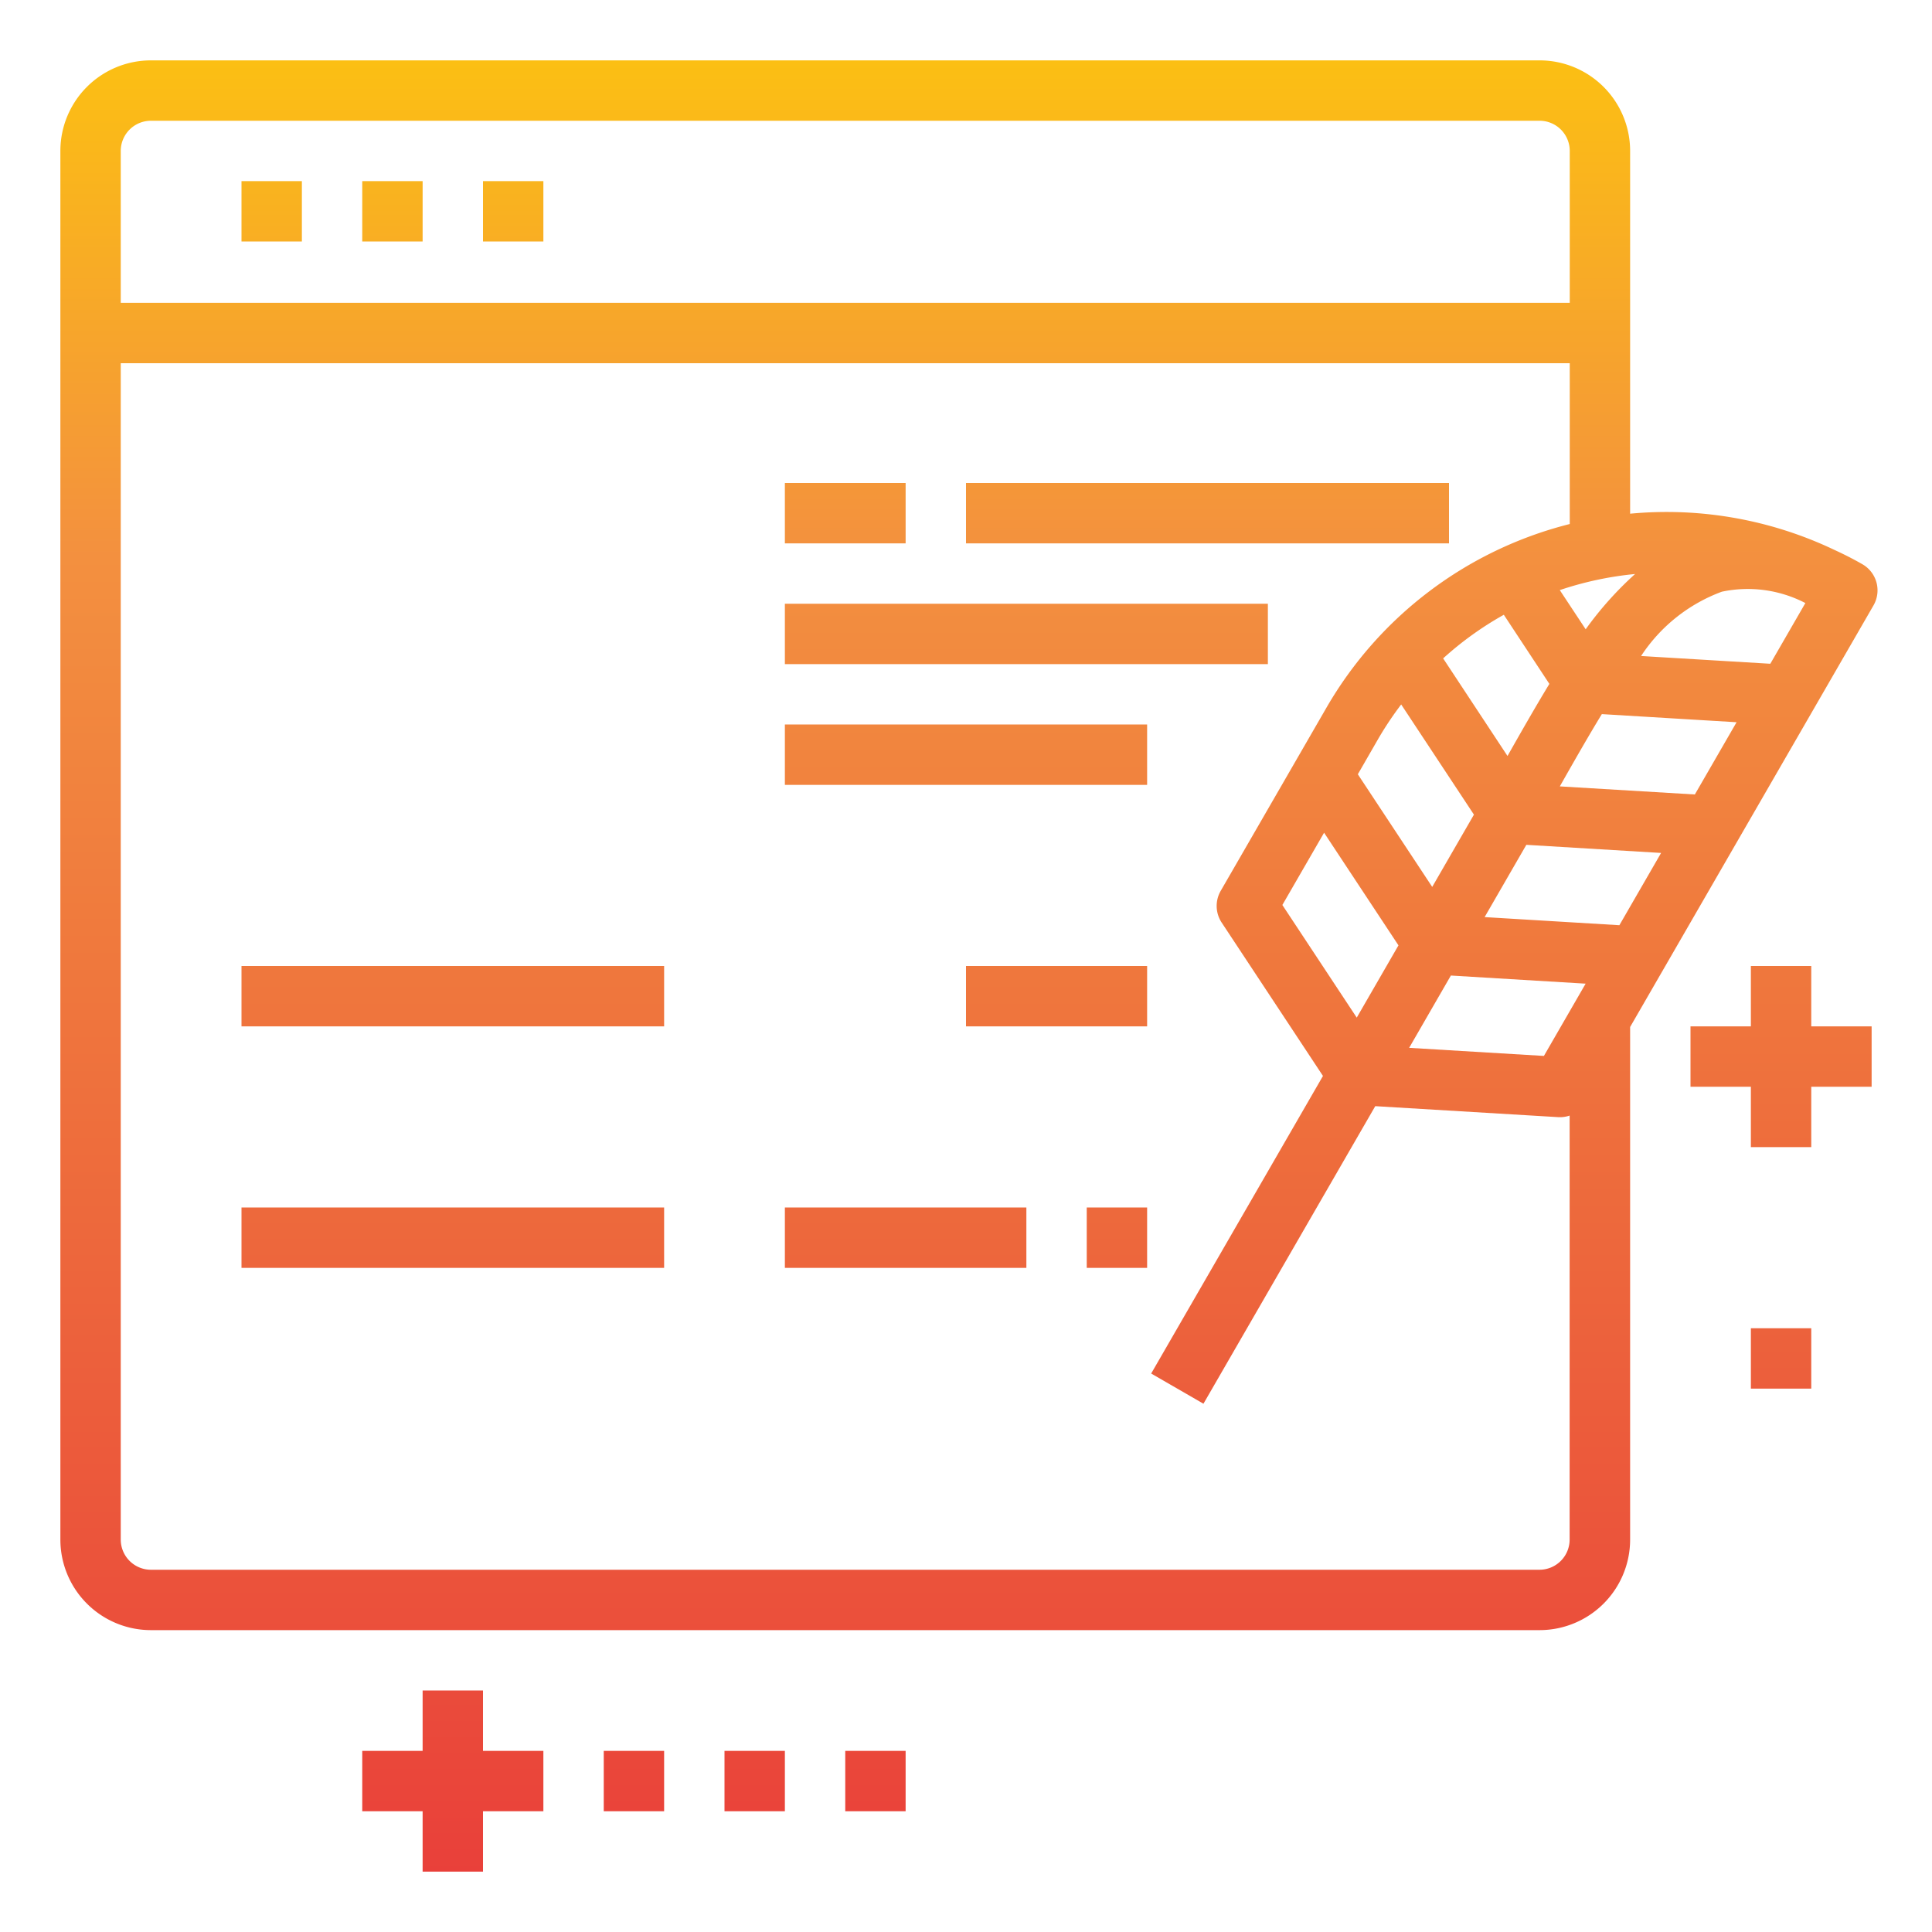 <svg height="512" viewBox="0 0 64 64" width="512" xmlns="http://www.w3.org/2000/svg" xmlns:xlink="http://www.w3.org/1999/xlink"><linearGradient id="New_Gradient_Swatch" gradientUnits="userSpaceOnUse" x1="9" x2="9" y1="63.127" y2="-.71"><stop offset="0" stop-color="#e93e3a"/><stop offset=".35" stop-color="#ed683c"/><stop offset=".7" stop-color="#f3903f"/><stop offset="1" stop-color="#fdc70c"/></linearGradient><linearGradient id="New_Gradient_Swatch-2" x1="13" x2="13" xlink:href="#New_Gradient_Swatch" y1="63.127" y2="-.71"/><linearGradient id="New_Gradient_Swatch-3" x1="17" x2="17" xlink:href="#New_Gradient_Swatch" y1="63.127" y2="-.71"/><linearGradient id="New_Gradient_Swatch-4" x1="15" x2="15" xlink:href="#New_Gradient_Swatch" y1="63.127" y2="-.71"/><linearGradient id="New_Gradient_Swatch-5" x1="21" x2="21" xlink:href="#New_Gradient_Swatch" y1="63.127" y2="-.71"/><linearGradient id="New_Gradient_Swatch-6" x1="25" x2="25" xlink:href="#New_Gradient_Swatch" y1="63.127" y2="-.71"/><linearGradient id="New_Gradient_Swatch-7" x1="29" x2="29" xlink:href="#New_Gradient_Swatch" y1="63.127" y2="-.71"/><linearGradient id="New_Gradient_Swatch-8" x1="59" x2="59" xlink:href="#New_Gradient_Swatch" y1="63.127" y2="-.71"/><linearGradient id="New_Gradient_Swatch-13" x1="28" x2="28" xlink:href="#New_Gradient_Swatch" y1="63.127" y2="-.71"/><linearGradient id="New_Gradient_Swatch-14" x1="40" x2="40" xlink:href="#New_Gradient_Swatch" y1="63.127" y2="-.71"/><linearGradient id="New_Gradient_Swatch-15" x1="34" x2="34" xlink:href="#New_Gradient_Swatch" y1="63.127" y2="-.71"/><linearGradient id="New_Gradient_Swatch-16" x1="32" x2="32" xlink:href="#New_Gradient_Swatch" y1="63.127" y2="-.71"/><linearGradient id="New_Gradient_Swatch-21" x1="32.098" x2="32.098" xlink:href="#New_Gradient_Swatch" y1="63.127" y2="-.71"/><linearGradient id="New_Gradient_Swatch-23" x1="35" x2="35" xlink:href="#New_Gradient_Swatch" y1="63.127" y2="-.71"/><linearGradient id="New_Gradient_Swatch-25" x1="30" x2="30" xlink:href="#New_Gradient_Swatch" y1="63.127" y2="-.71"/><linearGradient id="New_Gradient_Swatch-26" x1="37" x2="37" xlink:href="#New_Gradient_Swatch" y1="63.127" y2="-.71"/><path d="m8 6h2v2h-2z" fill="url(#New_Gradient_Swatch)"/><path d="m12 6h2v2h-2z" fill="url(#New_Gradient_Swatch-2)"/><path d="m16 6h2v2h-2z" fill="url(#New_Gradient_Swatch-3)"/><path d="m16 56h-2v2h-2v2h2v2h2v-2h2v-2h-2z" fill="url(#New_Gradient_Swatch-4)"/><path d="m20 58h2v2h-2z" fill="url(#New_Gradient_Swatch-5)"/><path d="m24 58h2v2h-2z" fill="url(#New_Gradient_Swatch-6)"/><path d="m28 58h2v2h-2z" fill="url(#New_Gradient_Swatch-7)"/><path d="m60 32h-2v2h-2v2h2v2h2v-2h2v-2h-2z" fill="url(#New_Gradient_Swatch-8)"/><path d="m58 40h2v2h-2z" fill="url(#New_Gradient_Swatch-8)"/><path d="m58 44h2v2h-2z" fill="url(#New_Gradient_Swatch-8)"/><path d="m58 48h2v2h-2z" fill="url(#New_Gradient_Swatch-8)"/><path d="m21 16h-12a1 1 0 0 0 -1 1v10a1 1 0 0 0 1 1h12a1 1 0 0 0 1-1v-10a1 1 0 0 0 -1-1zm-1 10h-10v-8h10z" fill="url(#New_Gradient_Swatch-4)"/><path d="m26 16h4v2h-4z" fill="url(#New_Gradient_Swatch-13)"/><path d="m32 16h16v2h-16z" fill="url(#New_Gradient_Swatch-14)"/><path d="m26 20h16v2h-16z" fill="url(#New_Gradient_Swatch-15)"/><path d="m26 24h12v2h-12z" fill="url(#New_Gradient_Swatch-16)"/><g fill="url(#New_Gradient_Swatch-4)"><path d="m8 32h14v2h-14z"/><path d="m8 36h14v2h-14z"/><path d="m8 40h14v2h-14z"/><path d="m8 44h14v2h-14z"/></g><path d="m62.162 19.3a1 1 0 0 0 -.466-.608c-.327-.188-.645-.346-.959-.49a12.911 12.911 0 0 0 -6.737-1.185v-12.017a3 3 0 0 0 -3-3h-46a3 3 0 0 0 -3 3v46a3 3 0 0 0 3 3h46a3 3 0 0 0 3-3v-16.98l8.062-13.965a1 1 0 0 0 .1-.755zm-9.633 1.548-.859-1.3a11.123 11.123 0 0 1 2.494-.533 11.465 11.465 0 0 0 -1.635 1.829zm-2.711-.48 1.507 2.287c-.459.755-.916 1.556-1.387 2.388l-2.132-3.233a10.924 10.924 0 0 1 2.012-1.446zm-3.4 2.971 2.408 3.647-1.382 2.394-2.464-3.731.691-1.2a11.177 11.177 0 0 1 .746-1.114zm-2.556 4.246 2.464 3.731-1.382 2.394-2.464-3.731zm4.2 4.731 4.464.269-1.382 2.394-4.464-.268zm1.118-1.936 1.382-2.394 4.464.269-1.382 2.394zm2.491-4.33c.477-.841.936-1.647 1.392-2.394l4.463.269-1.382 2.393zm2.692-4.319a5.464 5.464 0 0 1 2.675-2.13 4.141 4.141 0 0 1 2.767.376l-1.161 2.011zm-49.363-17.731h46a1 1 0 0 1 1 1v5.032h-48v-5.032a1 1 0 0 1 1-1zm46 48h-46a1 1 0 0 1 -1-1v-38.968h48v5.327a12.957 12.957 0 0 0 -8.062 6.088l-3.5 6.063a1 1 0 0 0 .031 1.051l3.356 5.081-5.691 9.858 1.732 1 5.691-9.857 6.079.365h.06a.976.976 0 0 0 .3-.053v14.045a1 1 0 0 1 -.996 1z" fill="url(#New_Gradient_Swatch-21)"/><path d="m26 32h4v2h-4z" fill="url(#New_Gradient_Swatch-13)"/><path d="m32 32h6v2h-6z" fill="url(#New_Gradient_Swatch-23)"/><path d="m26 36h12v2h-12z" fill="url(#New_Gradient_Swatch-16)"/><path d="m26 40h8v2h-8z" fill="url(#New_Gradient_Swatch-25)"/><path d="m36 40h2v2h-2z" fill="url(#New_Gradient_Swatch-26)"/><path d="m26 44h6v2h-6z" fill="url(#New_Gradient_Swatch-7)"/></svg>